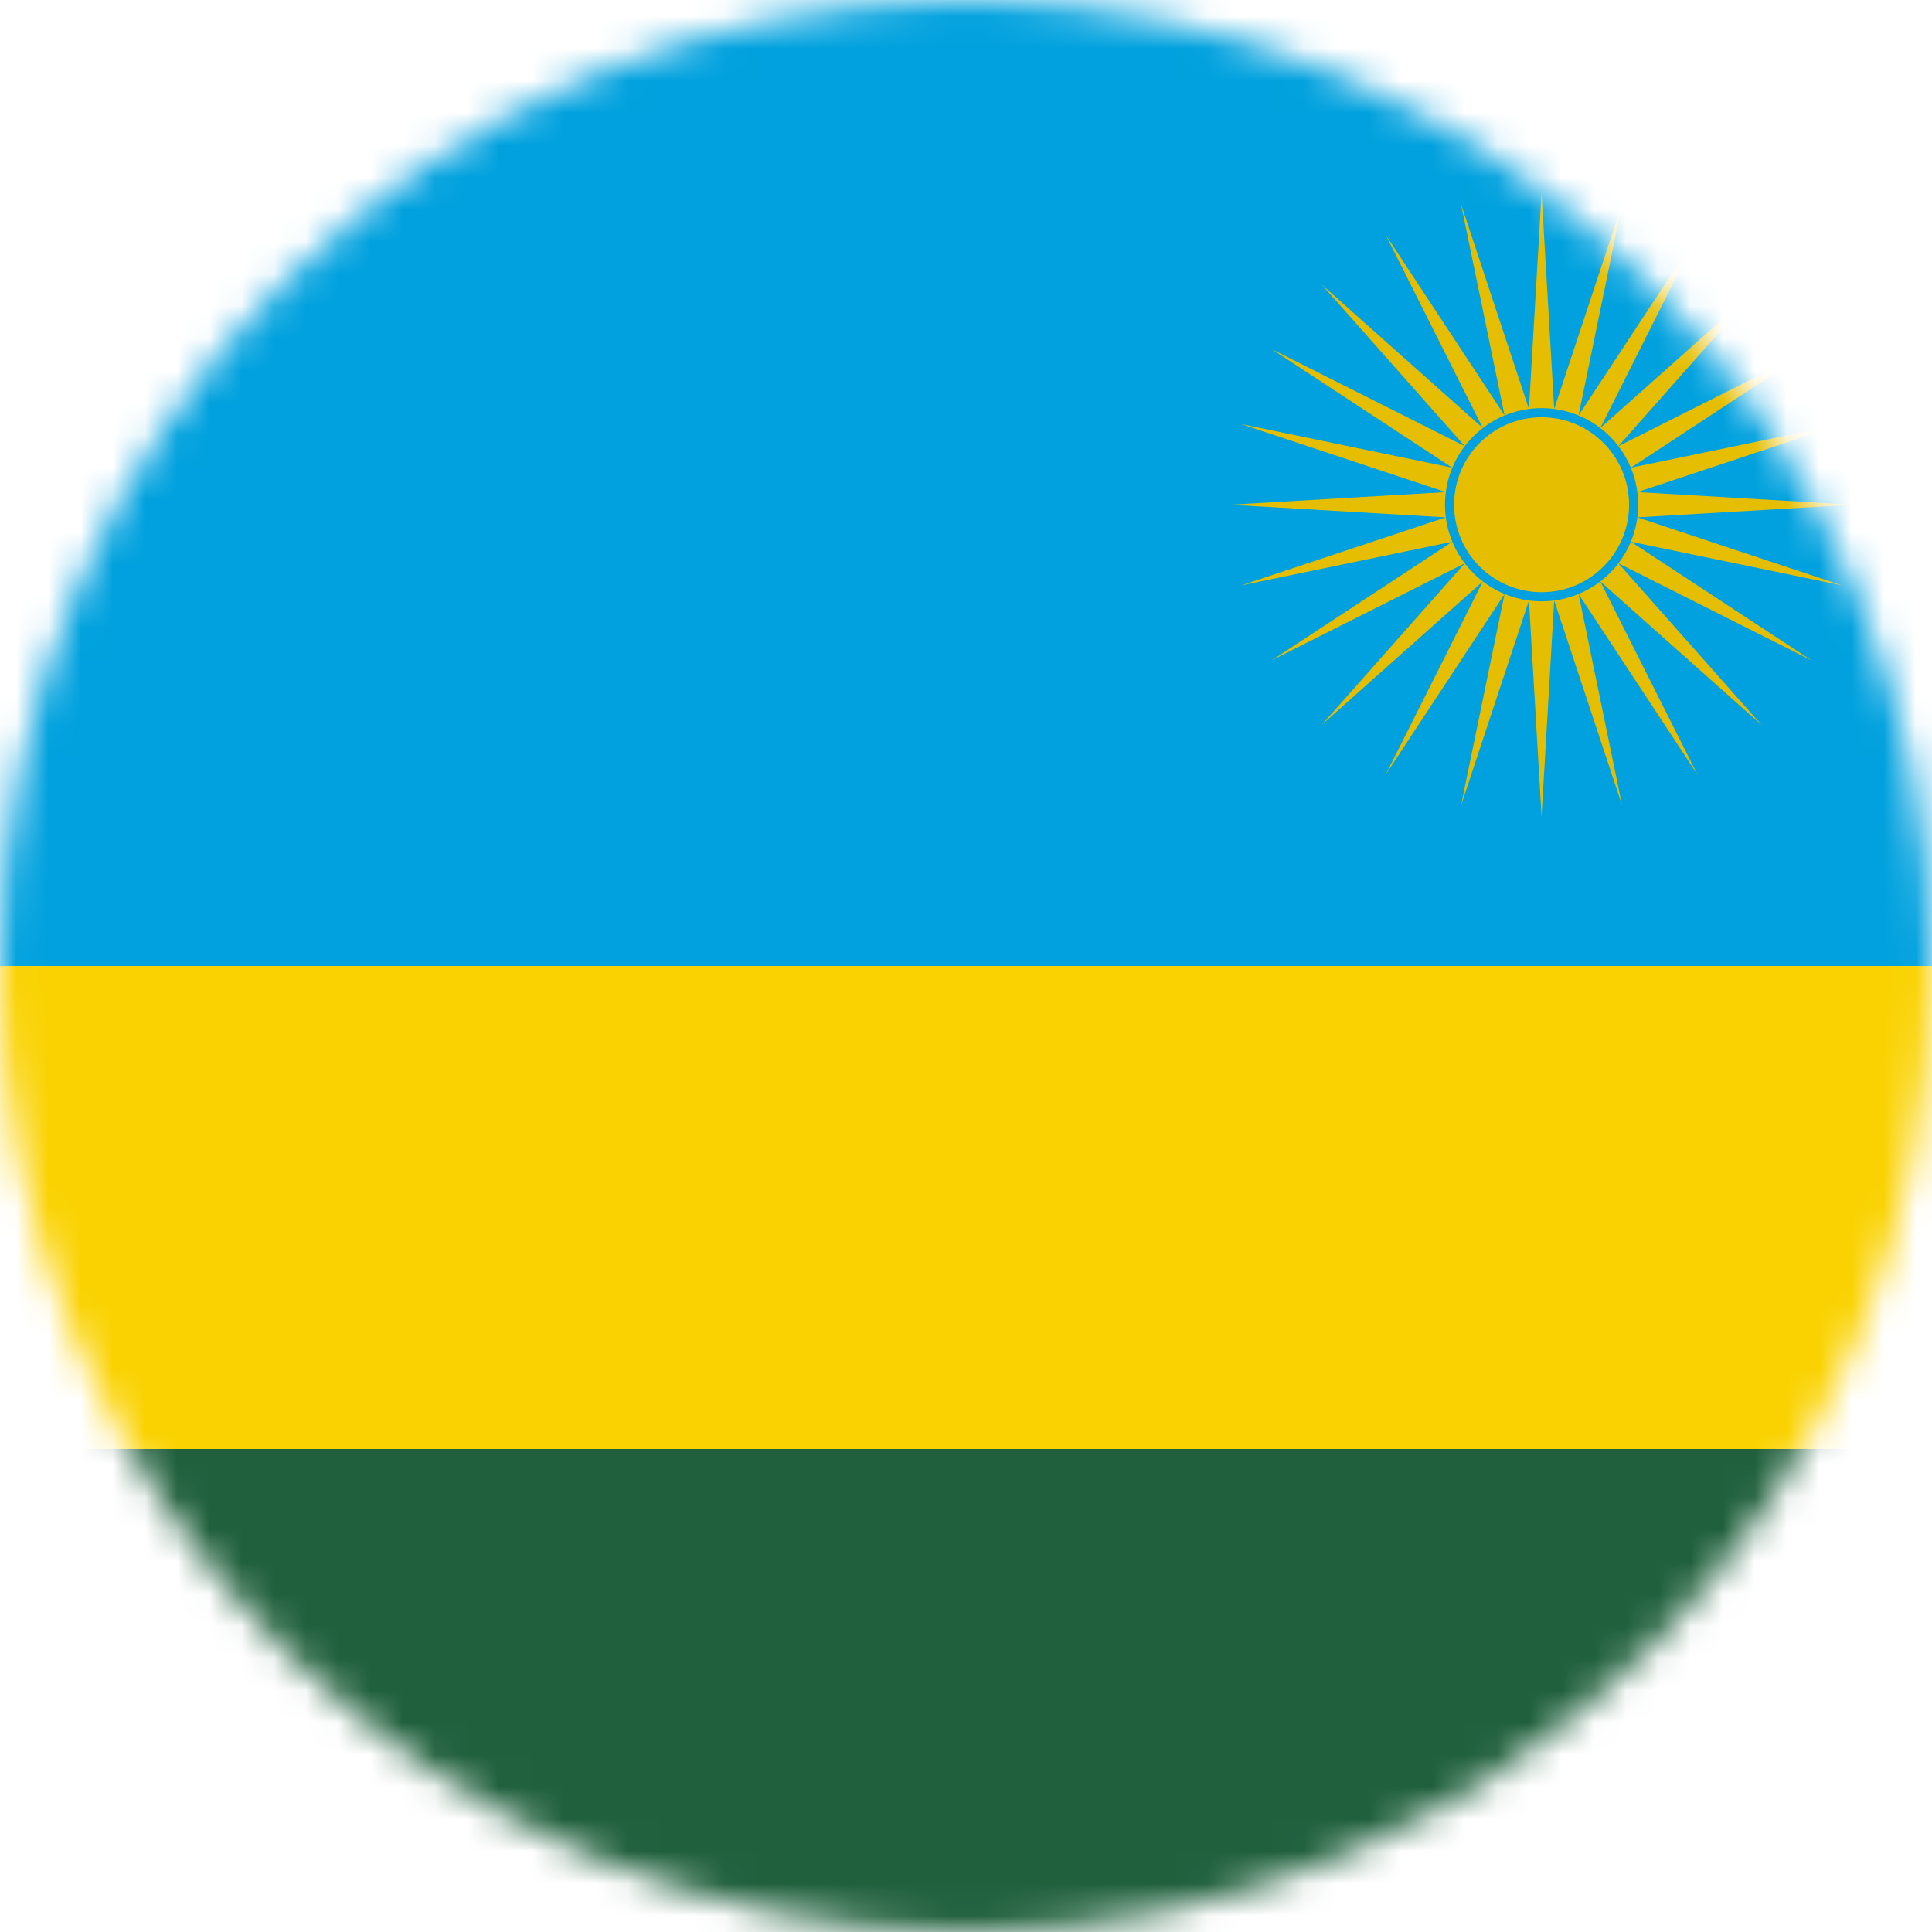 <svg width="60" height="60" viewBox="0 0 60 60" fill="none" xmlns="http://www.w3.org/2000/svg">
<g clip-path="url(#clip0_14226_22729)">
<mask id="mask0_14226_22729" style="mask-type:alpha" maskUnits="userSpaceOnUse" x="0" y="0" width="60" height="60">
<circle cx="30" cy="30" r="30" fill="#012169"/>
</mask>
<g mask="url(#mask0_14226_22729)">
<g clip-path="url(#clip1_14226_22729)">
<g clip-path="url(#clip2_14226_22729)">
<g clip-path="url(#clip3_14226_22729)">
<g clip-path="url(#clip4_14226_22729)">
<g clip-path="url(#clip5_14226_22729)">
<g clip-path="url(#clip6_14226_22729)">
<g clip-path="url(#clip7_14226_22729)">
<g clip-path="url(#clip8_14226_22729)">
<g clip-path="url(#clip9_14226_22729)">
<g clip-path="url(#clip10_14226_22729)">
<g clip-path="url(#clip11_14226_22729)">
<path d="M-16 0H64V60H-16V0Z" fill="#20603D"/>
<path d="M-16 0H64V45H-16V0Z" fill="#FAD201"/>
<path d="M-16 0H64V30H-16V0Z" fill="#00A1DE"/>
<path d="M57.55 15.675L50.85 16.067L57.217 18.183L50.65 16.825L56.259 20.509L50.259 17.492L54.709 22.517L49.7 18.058L52.717 24.058L49.025 18.45L50.375 25.009L48.267 18.65L47.875 25.35L47.792 15.592L57.55 15.675Z" fill="#E5BE01"/>
<path d="M57.55 15.675L50.85 15.283L57.217 13.167L50.65 14.525L56.259 10.842L50.259 13.858L54.709 8.833L49.7 13.292L52.717 7.292L49.025 12.9L50.375 6.342L48.267 12.7L47.875 6L47.792 15.758L57.55 15.675Z" fill="#E5BE01"/>
<path d="M38.2 15.675L44.9 16.067L38.533 18.183L45.1 16.825L39.492 20.509L45.492 17.492L41.042 22.517L46.05 18.058L43.033 24.058L46.725 18.45L45.375 25.009L47.483 18.65L47.875 25.35L47.959 15.592L38.2 15.675Z" fill="#E5BE01"/>
<path d="M38.2 15.675L44.9 15.283L38.533 13.167L45.1 14.525L39.492 10.842L45.492 13.858L41.042 8.833L46.05 13.292L43.033 7.292L46.725 12.9L45.375 6.342L47.483 12.7L47.875 6L47.959 15.758L38.2 15.675Z" fill="#E5BE01"/>
<path d="M47.875 18.533C49.454 18.533 50.734 17.254 50.734 15.675C50.734 14.096 49.454 12.817 47.875 12.817C46.297 12.817 45.017 14.096 45.017 15.675C45.017 17.254 46.297 18.533 47.875 18.533Z" fill="#E5BE01" stroke="#00A1DE" stroke-width="0.283"/>
</g>
</g>
</g>
</g>
</g>
</g>
</g>
</g>
</g>
</g>
</g>
</g>
</g>
<defs>
<clipPath id="clip0_14226_22729">
<rect width="60" height="60" fill="white"/>
</clipPath>
<clipPath id="clip1_14226_22729">
<rect width="80" height="60" fill="white" transform="translate(-15)"/>
</clipPath>
<clipPath id="clip2_14226_22729">
<rect width="80" height="60" fill="white" transform="translate(-15)"/>
</clipPath>
<clipPath id="clip3_14226_22729">
<rect width="80" height="60" fill="white" transform="translate(-15)"/>
</clipPath>
<clipPath id="clip4_14226_22729">
<rect width="80" height="60" fill="white" transform="translate(-15)"/>
</clipPath>
<clipPath id="clip5_14226_22729">
<rect width="80" height="60" fill="white" transform="translate(-4)"/>
</clipPath>
<clipPath id="clip6_14226_22729">
<rect width="80" height="60" fill="white" transform="translate(-10)"/>
</clipPath>
<clipPath id="clip7_14226_22729">
<rect width="80" height="60" fill="white" transform="translate(-10)"/>
</clipPath>
<clipPath id="clip8_14226_22729">
<rect width="80" height="60" fill="white" transform="translate(-10)"/>
</clipPath>
<clipPath id="clip9_14226_22729">
<rect width="80" height="60" fill="white" transform="translate(-10)"/>
</clipPath>
<clipPath id="clip10_14226_22729">
<rect width="80" height="60" fill="white" transform="translate(-10)"/>
</clipPath>
<clipPath id="clip11_14226_22729">
<rect width="80" height="60" fill="white" transform="translate(-16)"/>
</clipPath>
</defs>
</svg>
